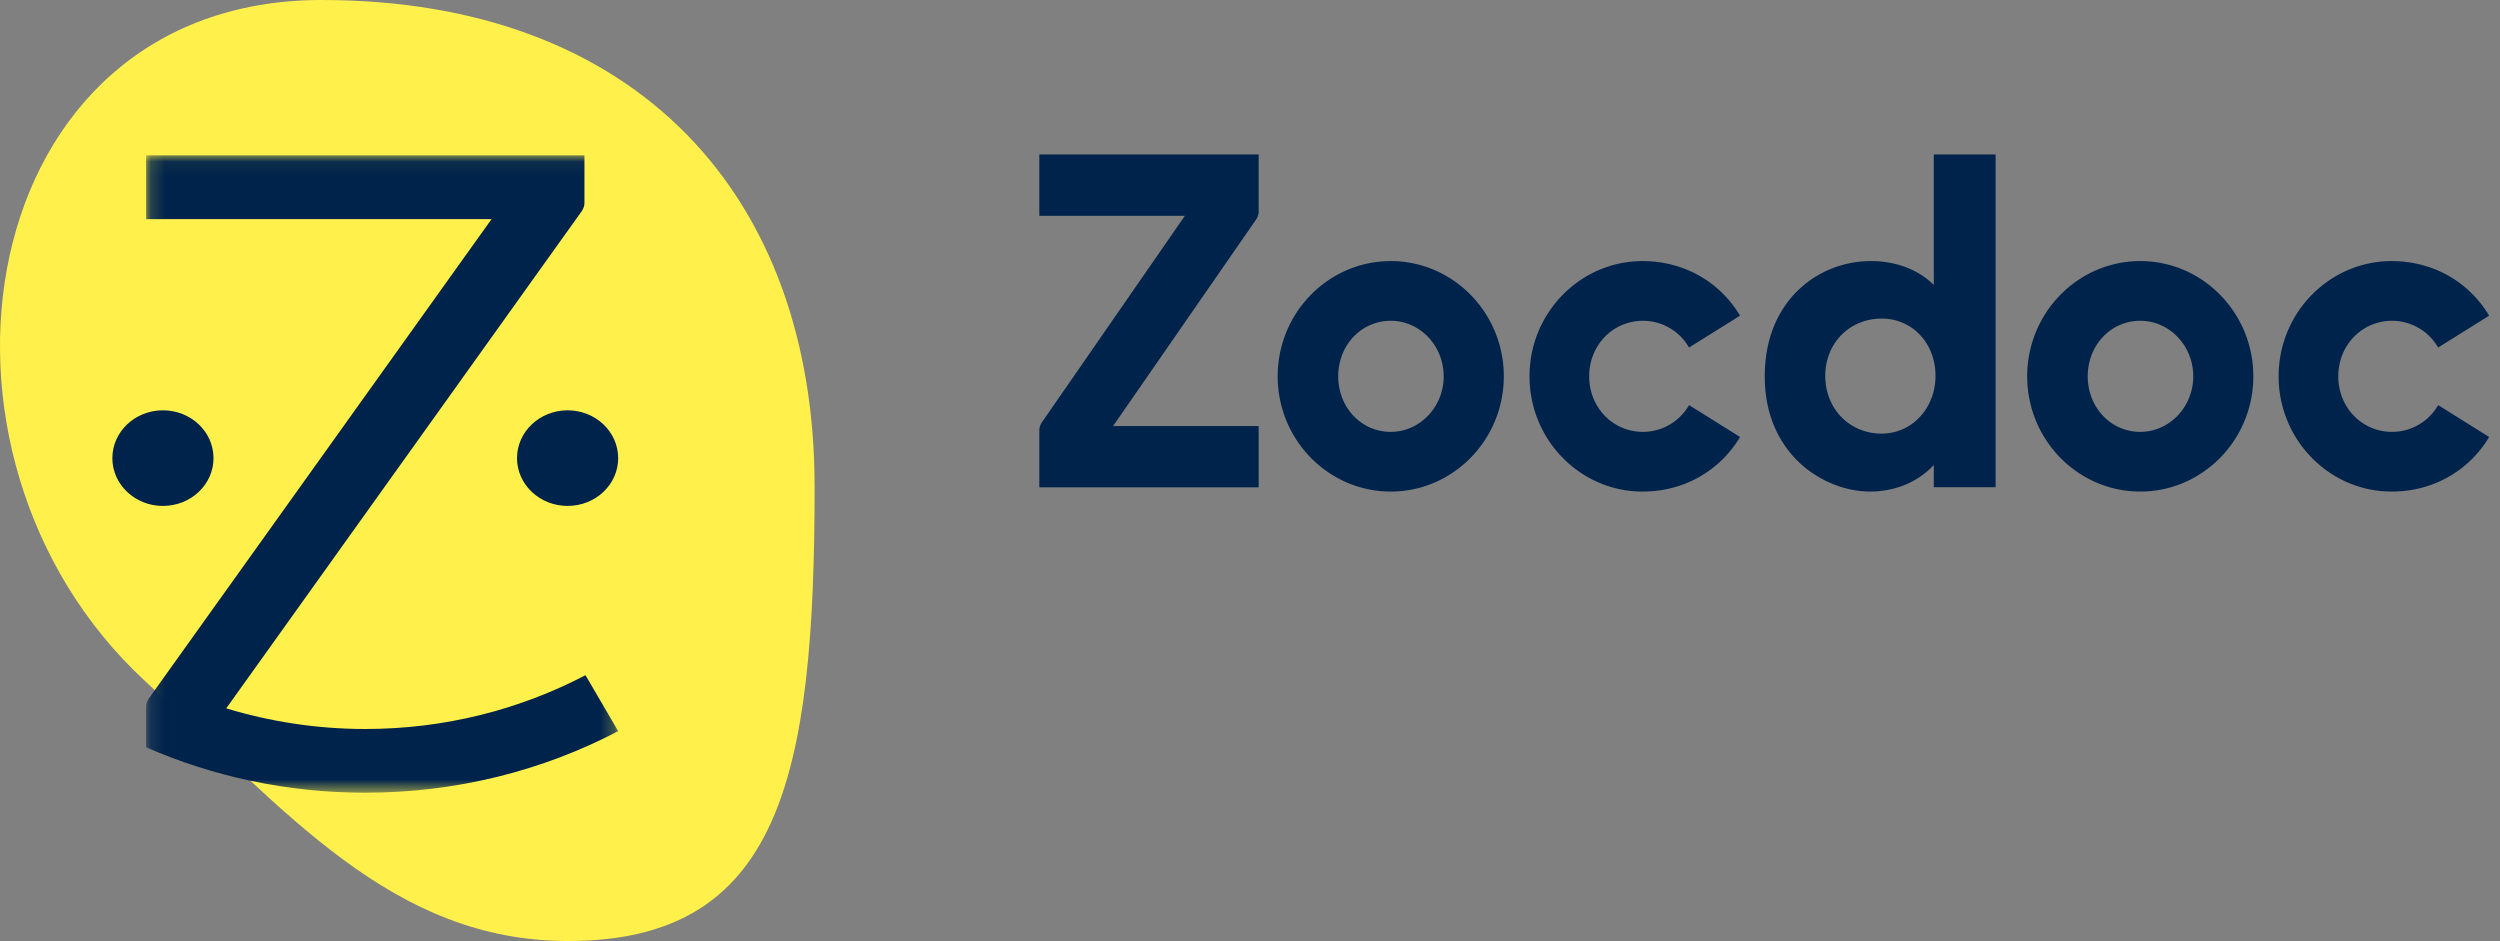 <svg xmlns="http://www.w3.org/2000/svg" xmlns:xlink="http://www.w3.org/1999/xlink" width="178" height="67" viewBox="0 0 178 67">
    <rect x="0" y="0" width="178" height="67" fill="#808080" stroke="none"/>
    <defs>
        <path id="a" d="M33.77.052H.155v45.38h33.613V.052z"/>
    </defs>
    <g fill="none" fill-rule="evenodd">
        <path fill="#FFF04B" d="M22.893 0C-2.045 0-7.204 32.317 10.355 48.517 20.366 57.753 27.927 67 40.446 67 55.512 67 58 55.437 58 34.655 58 13.912 45.35 0 22.893 0"/>
        <path fill="#00234B" d="M11.601 36.022c1.99 0 3.601-1.524 3.601-3.403 0-1.88-1.612-3.404-3.6-3.404C9.611 29.215 8 30.74 8 32.62s1.612 3.403 3.601 3.403M40.413 36.022c1.99 0 3.601-1.524 3.601-3.403 0-1.88-1.612-3.404-3.6-3.404-1.99 0-3.602 1.524-3.602 3.404s1.612 3.403 3.601 3.403"/>
        <g transform="translate(10.246 11.01)">
            <mask id="b" fill="#fff">
                <use xlink:href="#a"/>
            </mask>
            <path fill="#00234B" d="M31.44 37.064c-4.646 2.433-9.991 3.83-15.68 3.83-3.452 0-6.777-.523-9.898-1.469l25.312-35.4c.13-.2.188-.376.191-.56l.002-.09V.051H.156V4.59h24.598S.359 38.708.349 38.724c-.13.2-.188.375-.191.56l-.002.09v2.822c4.746 2.075 10.032 3.236 15.604 3.236 6.534 0 12.673-1.59 18.01-4.384l-2.33-3.984z" mask="url(#b)"/>
        </g>
        <g fill="#00234B">
            <path d="M99.021 18.59c-4.438 0-8.05 3.68-8.05 8.203 0 4.525 3.612 8.206 8.05 8.206 4.438 0 8.05-3.68 8.05-8.206 0-4.523-3.612-8.204-8.05-8.204m0 12.16c-2.098 0-3.74-1.738-3.74-3.956 0-2.217 1.642-3.953 3.74-3.953 2.08 0 3.77 1.774 3.77 3.953 0 2.181-1.69 3.955-3.77 3.955M137.685 20.286c-1.113-1.096-2.694-1.697-4.478-1.697-3.755 0-7.557 2.819-7.557 8.206 0 3.183 1.365 5.119 2.51 6.184 1.363 1.265 3.227 2.02 4.986 2.02 1.792 0 3.43-.687 4.54-1.895v1.584h4.401V11h-4.402v9.286zm-3.71 10.587c-2.289 0-4.016-1.767-4.016-4.11 0-2.325 1.727-4.08 4.016-4.08 2.185 0 3.833 1.755 3.833 4.08 0 2.306-1.684 4.11-3.833 4.11zM152.387 18.59c-4.439 0-8.05 3.68-8.05 8.203 0 4.525 3.611 8.206 8.05 8.206 4.438 0 8.05-3.68 8.05-8.206 0-4.523-3.612-8.204-8.05-8.204m0 12.16c-2.098 0-3.74-1.738-3.74-3.956 0-2.217 1.642-3.953 3.74-3.953 2.08 0 3.772 1.774 3.772 3.953 0 2.181-1.692 3.955-3.772 3.955M113.15 26.795c0-2.218 1.684-3.955 3.833-3.955a3.78 3.78 0 0 1 3.276 1.906l3.631-2.27c-1.446-2.425-4.01-3.886-6.938-3.886-4.438 0-8.05 3.68-8.05 8.205 0 4.524 3.612 8.205 8.05 8.205 2.93 0 5.492-1.462 6.94-3.887l-3.632-2.27a3.783 3.783 0 0 1-3.277 1.906c-2.149 0-3.833-1.737-3.833-3.954zM170.319 30.749c-2.149 0-3.833-1.737-3.833-3.954 0-2.218 1.684-3.955 3.833-3.955a3.78 3.78 0 0 1 3.276 1.906l3.631-2.27c-1.446-2.425-4.01-3.886-6.938-3.886-4.438 0-8.05 3.68-8.05 8.205 0 4.524 3.612 8.205 8.05 8.205 2.929 0 5.492-1.462 6.938-3.887l-3.63-2.27a3.78 3.78 0 0 1-3.277 1.906M88.02 17.672l1.35-1.95.076-.112a.983.983 0 0 0 .17-.54l.001-.088V11H74v4.364h10.365l-1.095 1.581-6.582 9.507-2.44 3.524-.076.112a.973.973 0 0 0-.17.54l-.002.087v3.983h15.616v-4.364H79.252l2.008-2.9 6.759-9.762z"/>
        </g>
    </g>
</svg>
